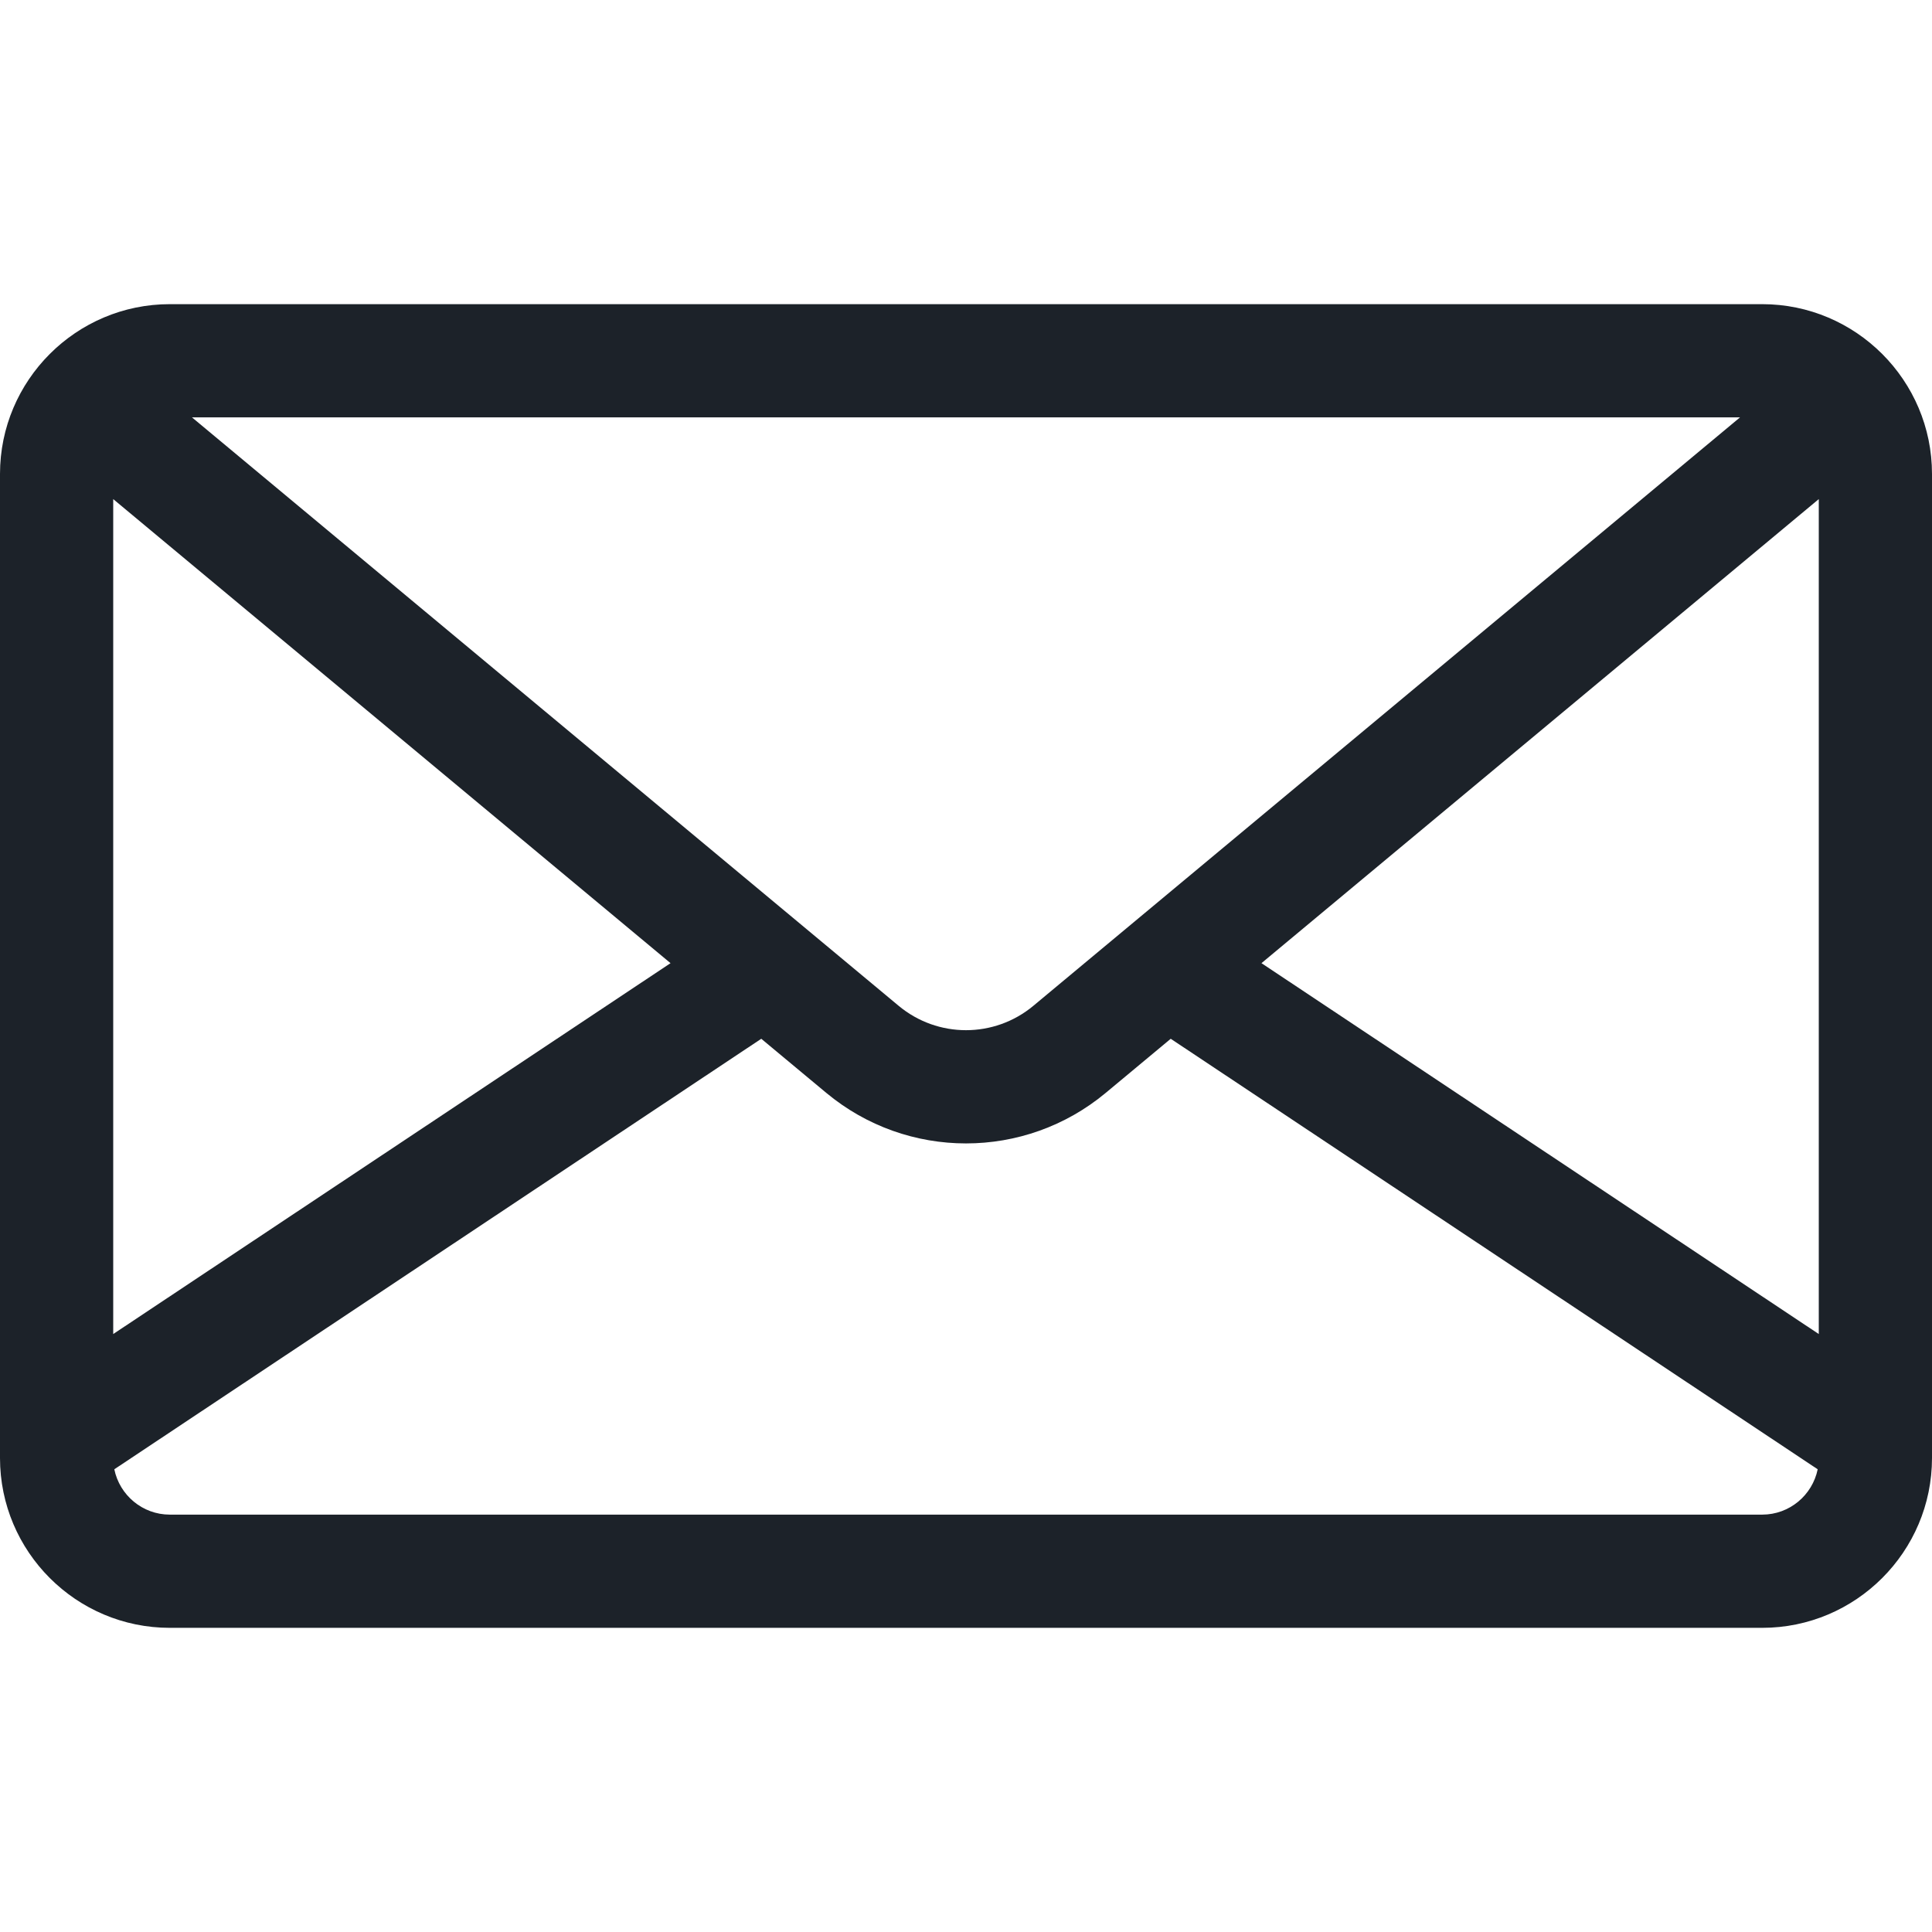 <svg width="30" height="30" viewBox="0 0 30 30" fill="none" xmlns="http://www.w3.org/2000/svg">
<path d="M27.363 4.723H2.637C1.183 4.723 0 5.906 0 7.36V22.64C0 24.094 1.183 25.277 2.637 25.277H27.363C28.817 25.277 30 24.094 30 22.64V7.36C30 5.906 28.817 4.723 27.363 4.723ZM27.019 6.481L26.667 6.774L16.046 15.618C15.44 16.123 14.56 16.123 13.954 15.618L3.333 6.774L2.981 6.481H27.019ZM1.758 7.75L10.412 14.956L1.758 20.715V7.75ZM27.363 23.519H2.637C2.212 23.519 1.857 23.216 1.775 22.815L11.821 16.13L12.829 16.969C13.458 17.493 14.229 17.755 15 17.755C15.771 17.755 16.542 17.493 17.171 16.969L18.179 16.13L28.225 22.815C28.143 23.216 27.788 23.519 27.363 23.519ZM28.242 20.715L19.588 14.956L28.242 7.75V20.715Z" fill="#1C2229"/>
</svg>
